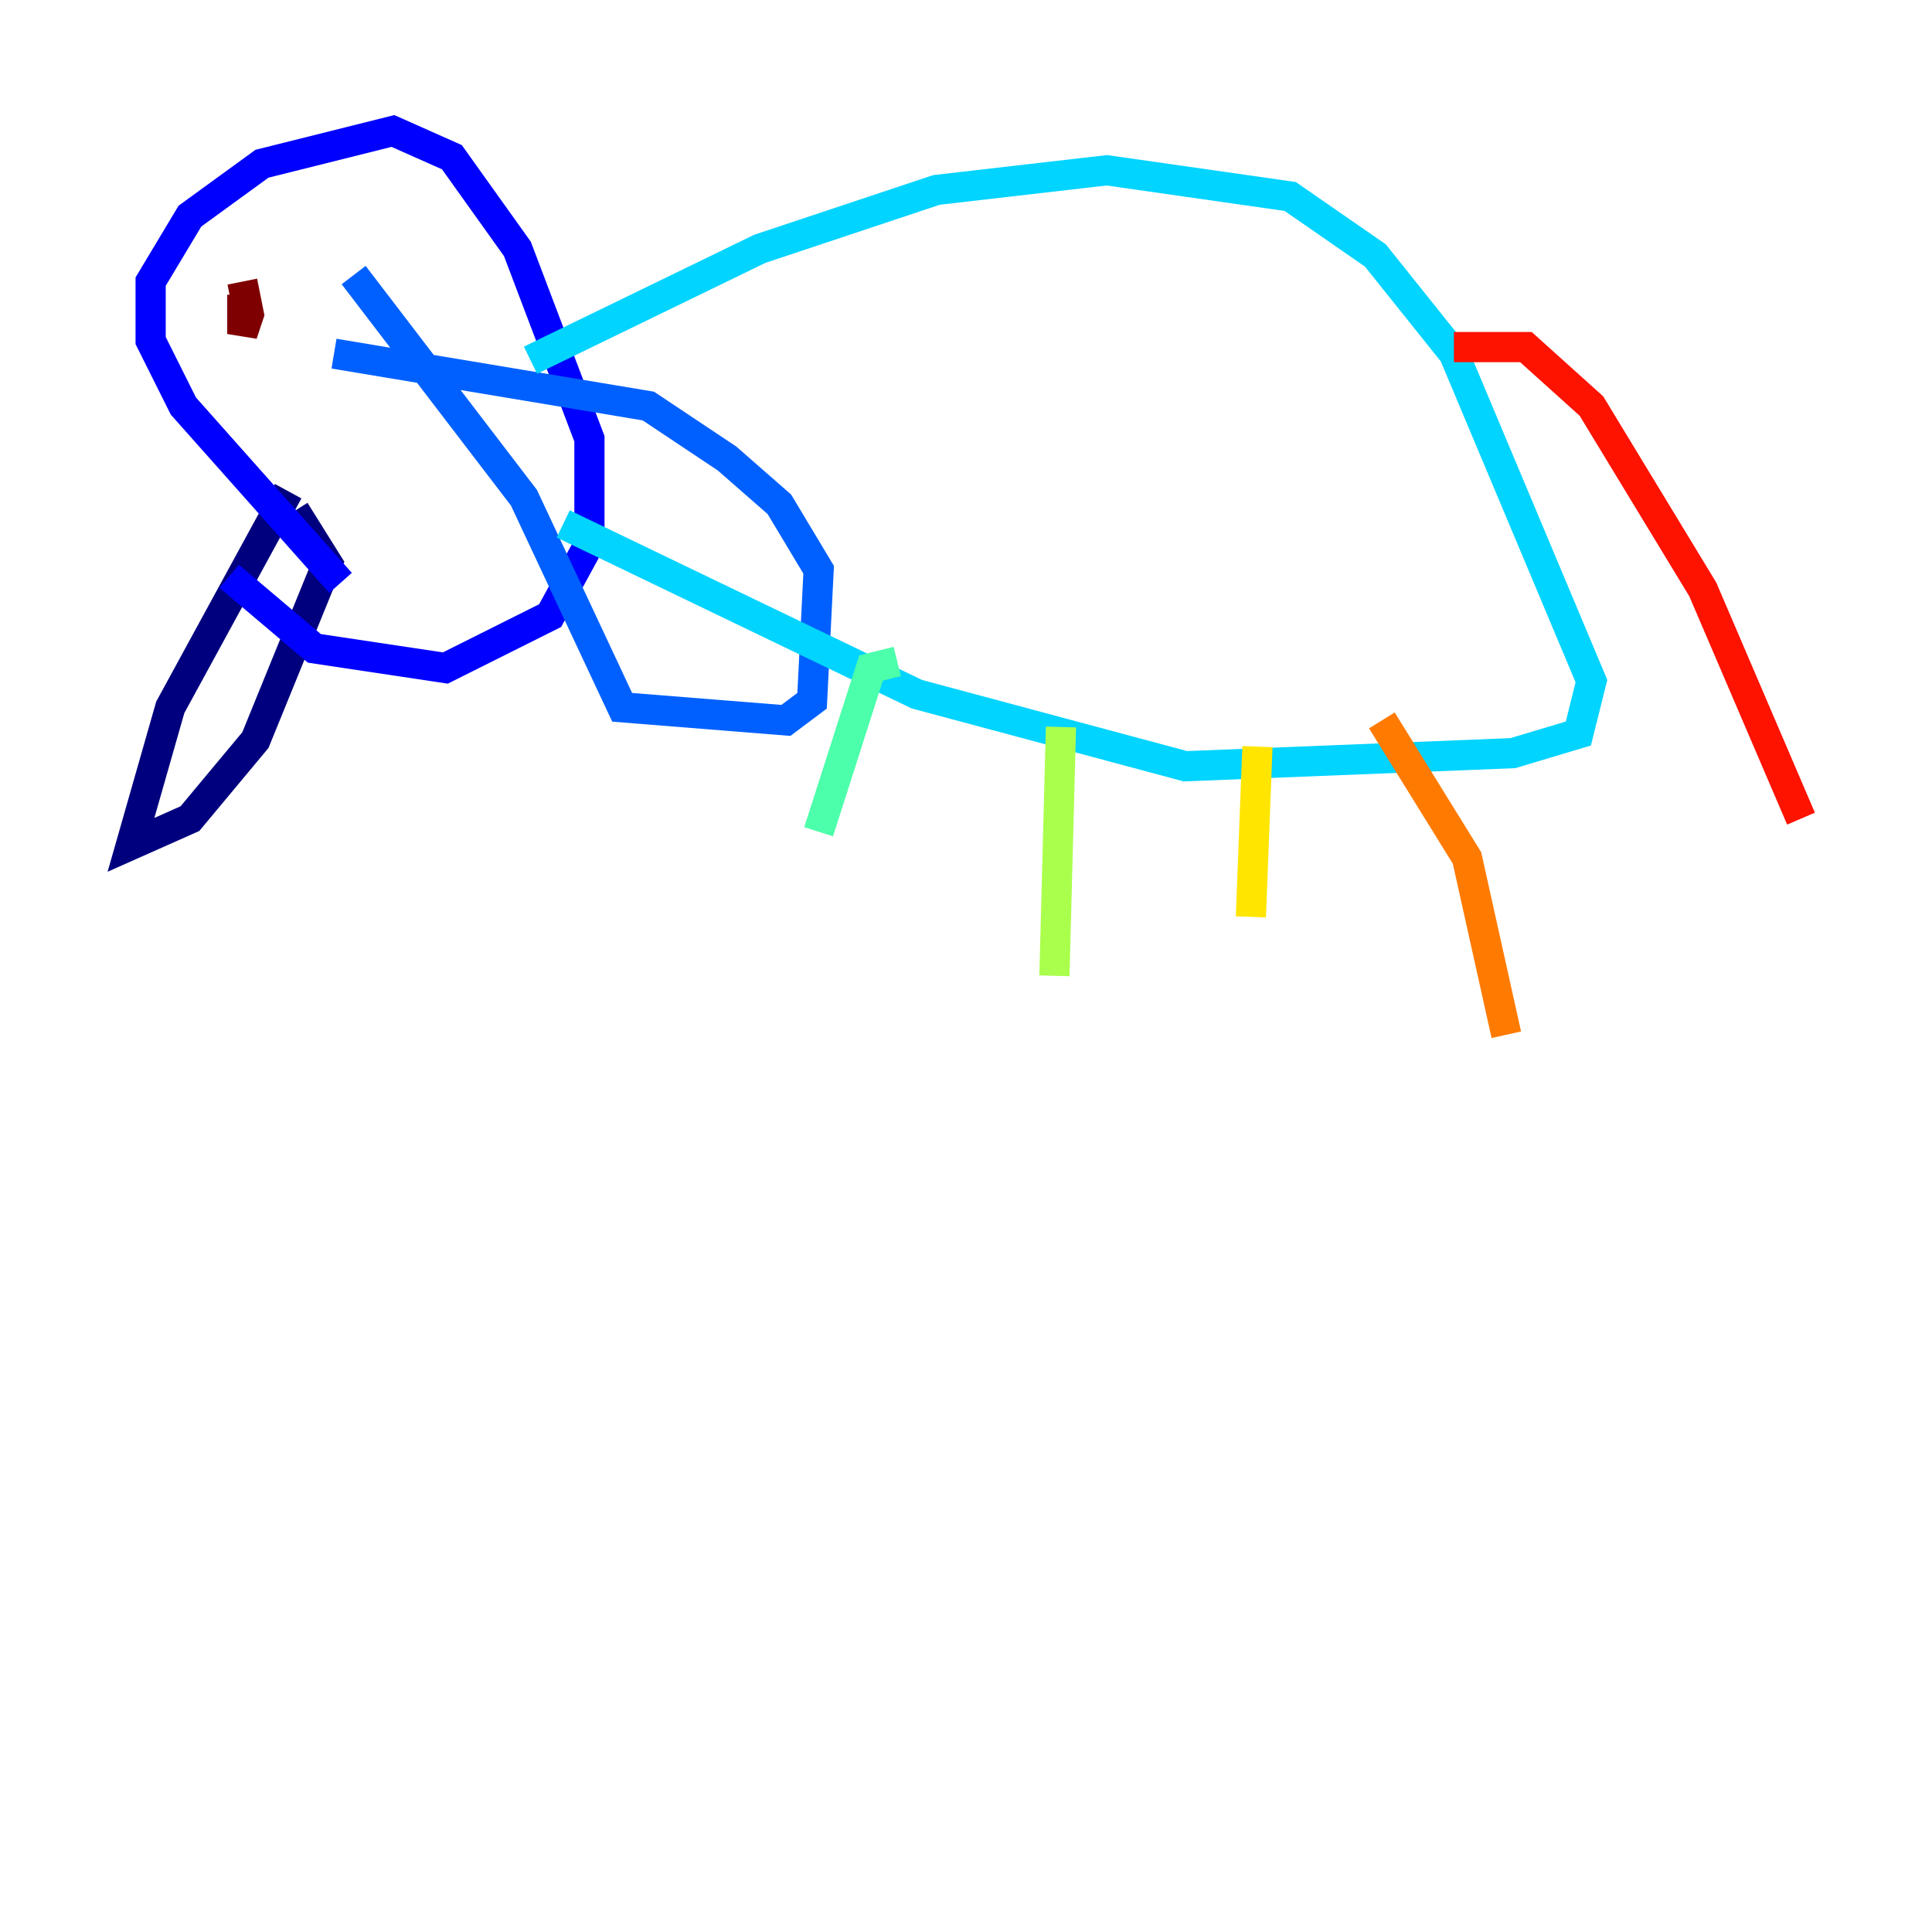 <?xml version="1.0" encoding="utf-8" ?>
<svg baseProfile="tiny" height="128" version="1.2" viewBox="0,0,128,128" width="128" xmlns="http://www.w3.org/2000/svg" xmlns:ev="http://www.w3.org/2001/xml-events" xmlns:xlink="http://www.w3.org/1999/xlink"><defs /><polyline fill="none" points="19.091,32.542 11.281,46.861 8.678,55.973 12.583,54.237 16.922,49.031 21.695,37.315 19.525,33.844" stroke="#00007f" stroke-width="2" /><polyline fill="none" points="22.563,38.617 12.149,26.902 9.98,22.563 9.98,18.658 12.583,14.319 17.356,10.848 26.034,8.678 29.939,10.414 34.278,16.488 39.051,29.071 39.051,36.014 36.447,40.786 29.505,44.258 20.827,42.956 15.186,38.183" stroke="#0000fe" stroke-width="2" /><polyline fill="none" points="23.43,18.224 34.712,32.976 41.22,46.861 52.068,47.729 53.803,46.427 54.237,37.749 51.634,33.41 48.163,30.373 42.956,26.902 22.129,23.43" stroke="#0060ff" stroke-width="2" /><polyline fill="none" points="35.146,23.864 50.332,16.488 62.047,12.583 73.329,11.281 85.478,13.017 91.119,16.922 96.325,23.43 105.437,45.125 104.57,48.597 100.231,49.898 78.536,50.766 60.746,45.993 37.315,34.712" stroke="#00d4ff" stroke-width="2" /><polyline fill="none" points="59.444,43.824 57.709,44.258 54.237,55.105" stroke="#4cffaa" stroke-width="2" /><polyline fill="none" points="70.291,48.163 69.858,64.651" stroke="#aaff4c" stroke-width="2" /><polyline fill="none" points="83.308,49.464 82.875,60.746" stroke="#ffe500" stroke-width="2" /><polyline fill="none" points="91.552,47.729 97.193,56.841 99.797,68.556" stroke="#ff7a00" stroke-width="2" /><polyline fill="none" points="96.325,22.997 101.098,22.997 105.437,26.902 112.814,39.051 119.322,54.237" stroke="#fe1200" stroke-width="2" /><polyline fill="none" points="16.054,18.658 16.488,20.827 16.054,22.129 16.054,19.525" stroke="#7f0000" stroke-width="2" /></svg>